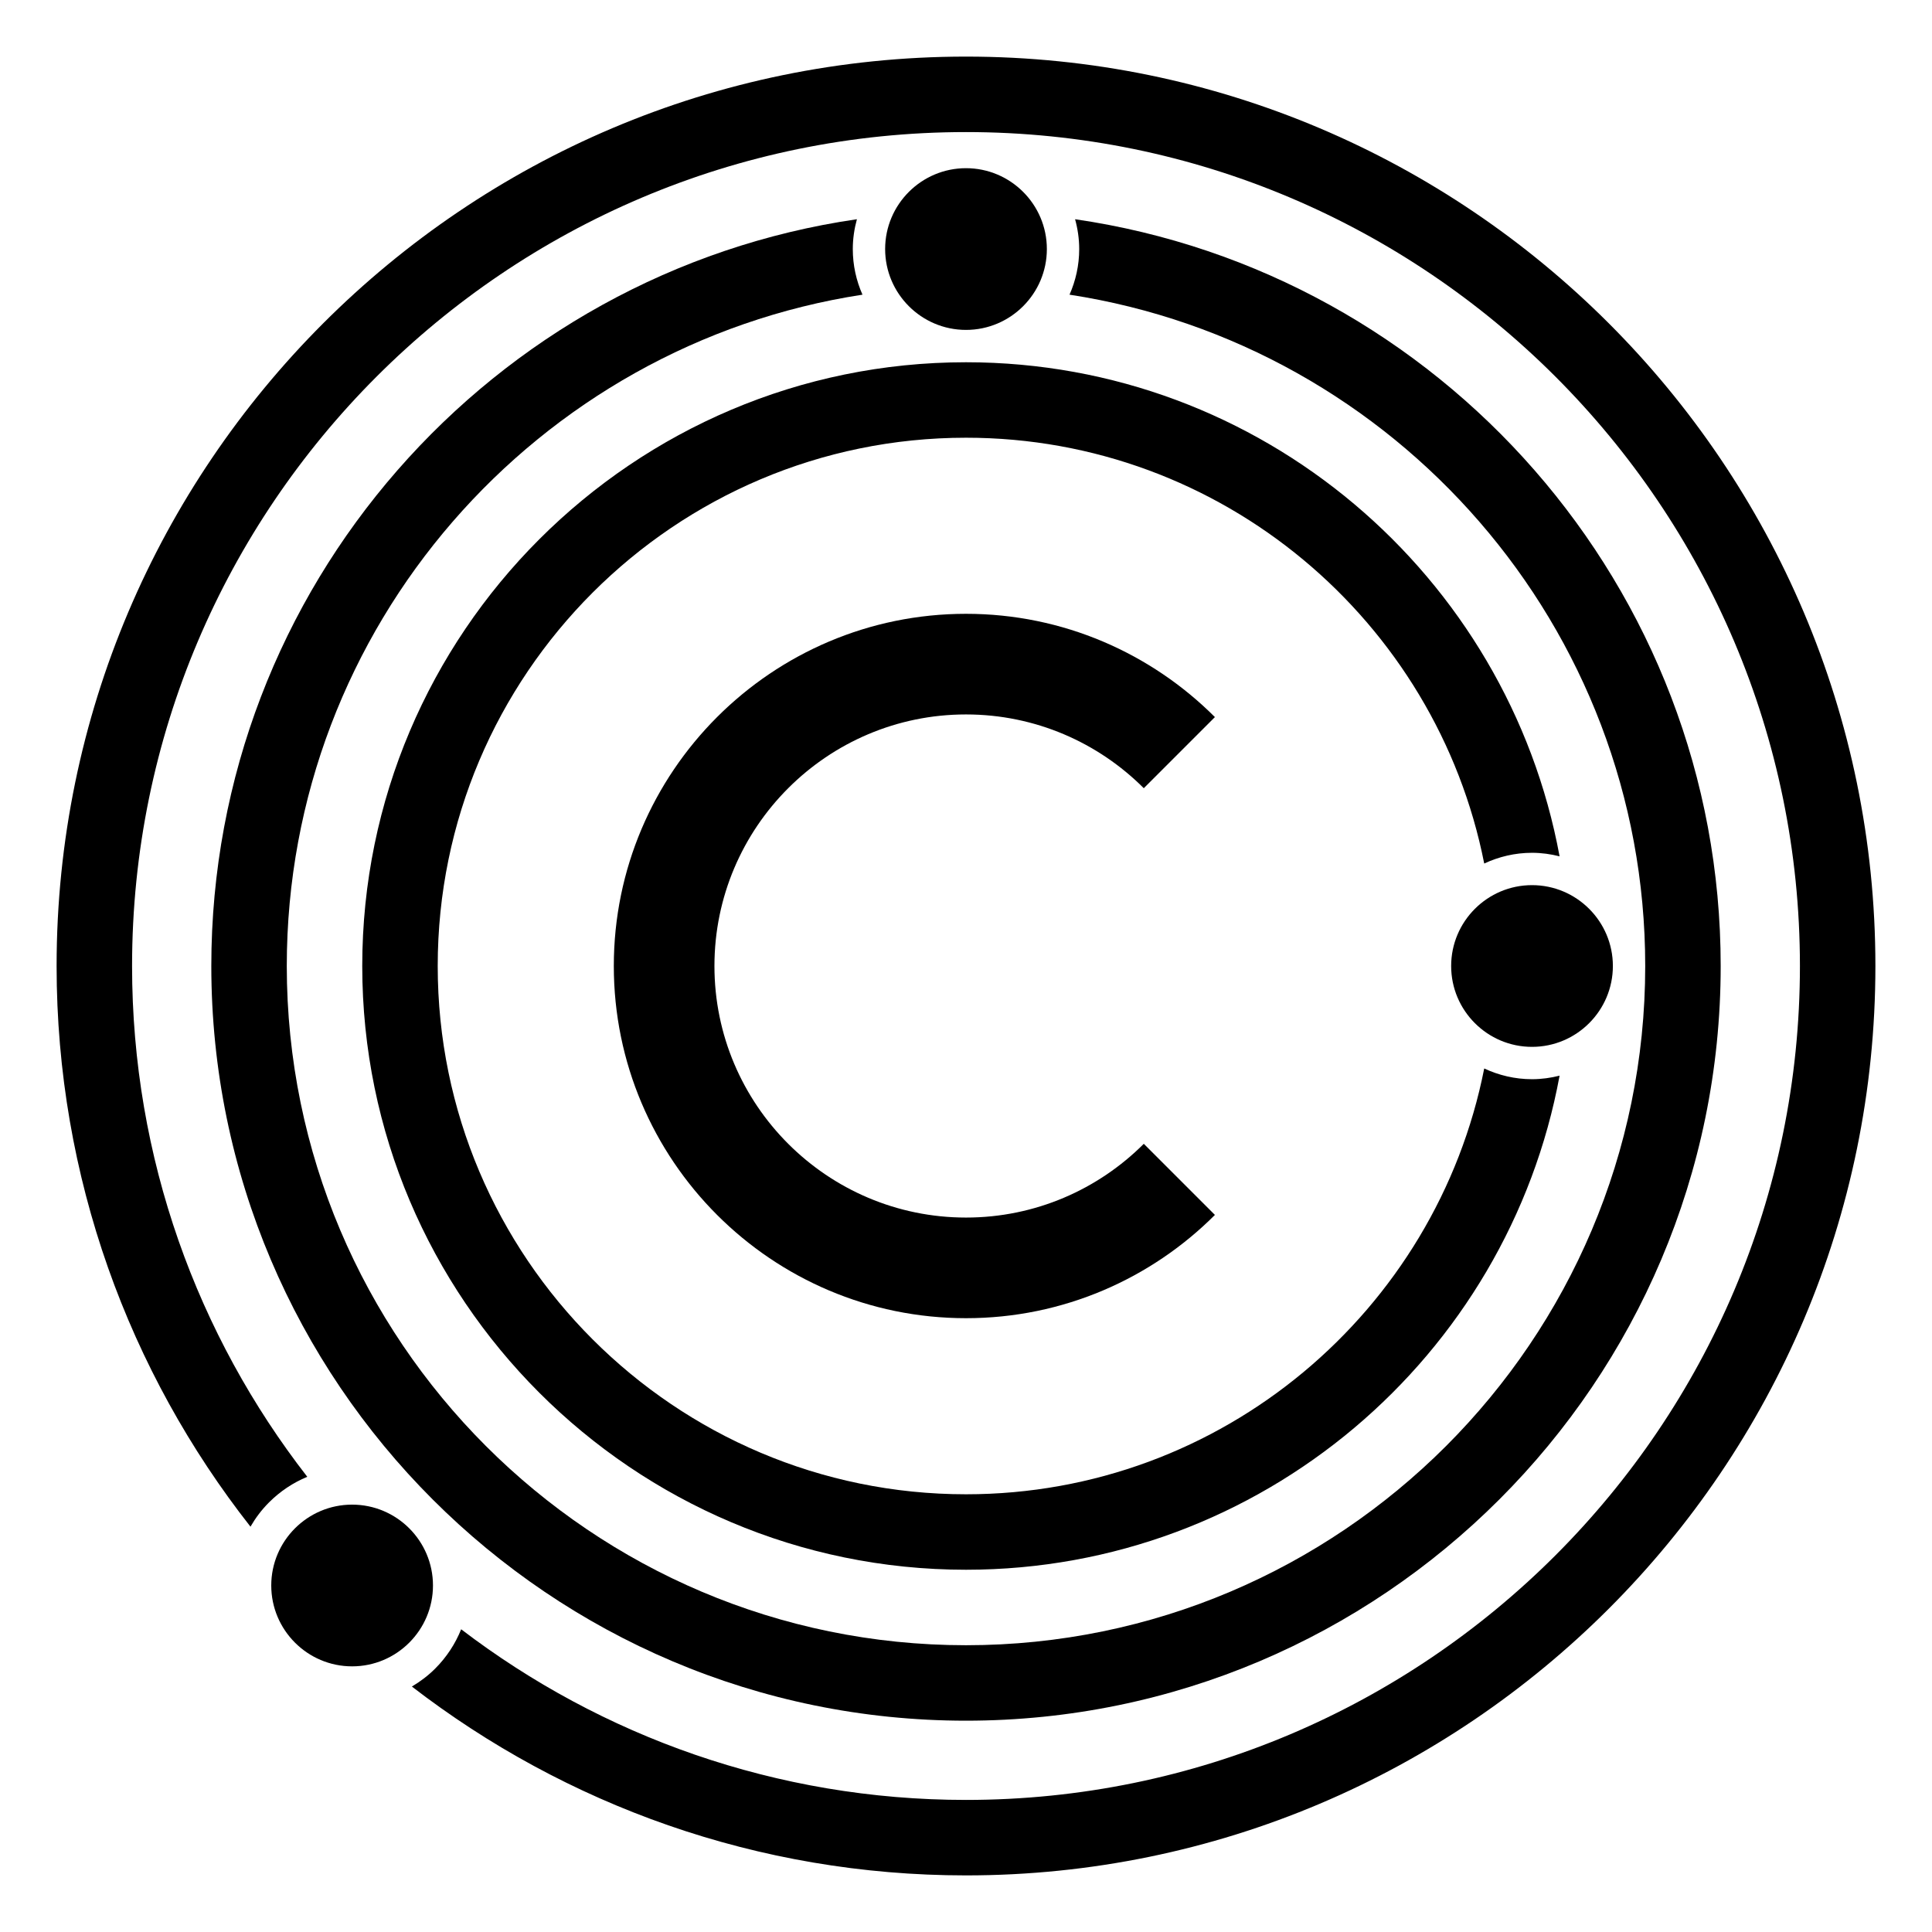 <?xml version="1.0" encoding="utf-8"?>
<!-- Generator: Adobe Illustrator 16.0.4, SVG Export Plug-In . SVG Version: 6.00 Build 0)  -->
<!DOCTYPE svg PUBLIC "-//W3C//DTD SVG 1.1 Tiny//EN" "http://www.w3.org/Graphics/SVG/1.1/DTD/svg11-tiny.dtd">
<svg version="1.1" baseProfile="tiny" id="Layer_1" xmlns="http://www.w3.org/2000/svg" xmlns:xlink="http://www.w3.org/1999/xlink"
	 x="0px" y="0px" width="230.4px" height="230.4px" viewBox="0 0 230.4 230.4" xml:space="preserve">
<g>
	<path d="M182.7,128.7c-2.038,0-3.965-0.468-5.7-1.279c-5.706,28.908-31.242,50.779-61.8,50.779c-34.738,0-63-28.262-63-63
		s28.262-63,63-63c30.558,0,56.094,21.871,61.8,50.78c1.735-0.812,3.662-1.28,5.7-1.28c1.136,0,2.233,0.156,3.288,0.422
		C179.817,68.646,150.434,43.2,115.2,43.2c-39.701,0-72,32.299-72,72s32.299,72,72,72c35.233,0,64.617-25.446,70.788-58.922
		C184.934,128.544,183.836,128.7,182.7,128.7z"/>
	<path d="M128.209,26.144c0.311,1.135,0.491,2.324,0.491,3.557c0,1.936-0.417,3.773-1.154,5.44
		c38.825,5.962,68.654,39.593,68.654,80.06c0,44.663-36.337,81-81,81c-44.664,0-81-36.337-81-81
		c0-40.467,29.829-74.098,68.654-80.06c-0.737-1.667-1.154-3.504-1.154-5.44c0-1.232,0.18-2.421,0.491-3.557
		C58.708,32.467,25.2,69.992,25.2,115.2c0,49.626,40.374,90,90,90s90-40.374,90-90C205.2,69.992,171.692,32.467,128.209,26.144z"/>
	<path d="M182.7,105.557c-5.317,0-9.643,4.326-9.643,9.643c0,5.317,4.325,9.643,9.643,9.643s9.643-4.325,9.643-9.643
		C192.343,109.883,188.018,105.557,182.7,105.557z"/>
	<path d="M115.2,20.057c-5.317,0-9.643,4.326-9.643,9.643s4.326,9.643,9.643,9.643c5.317,0,9.643-4.326,9.643-9.643
		S120.518,20.057,115.2,20.057z"/>
	<path d="M115.2,6.75C55.4,6.75,6.75,55.4,6.75,115.2c0,25.204,8.643,48.428,23.12,66.863c0.605-1.043,1.337-2.021,2.213-2.896
		c1.328-1.328,2.877-2.356,4.562-3.052C23.556,159.274,15.75,138.133,15.75,115.2c0-54.837,44.613-99.45,99.45-99.45
		s99.45,44.613,99.45,99.45s-44.613,99.45-99.45,99.45c-22.611,0-43.48-7.591-60.205-20.351c-0.695,1.732-1.735,3.325-3.095,4.685
		c-0.843,0.844-1.783,1.552-2.782,2.145c18.309,14.113,41.23,22.521,66.082,22.521c59.8,0,108.45-48.65,108.45-108.45
		S175,6.75,115.2,6.75z"/>
	<path d="M41.991,179.434c-5.317,0-9.643,4.325-9.643,9.643c0,5.316,4.326,9.643,9.643,9.643c5.317,0,9.643-4.326,9.643-9.643
		C51.634,183.759,47.309,179.434,41.991,179.434z"/>
	<path d="M115.2,145.2c-16.542,0-30-13.458-30-30s13.458-30,30-30c8.271,0,15.771,3.364,21.203,8.797l8.481-8.481
		C137.279,77.911,126.779,73.2,115.2,73.2c-23.159,0-42,18.841-42,42c0,23.159,18.841,42,42,42c11.58,0,22.08-4.71,29.685-12.315
		l-8.481-8.481C130.972,141.836,123.472,145.2,115.2,145.2z"/>
</g>
</svg>
